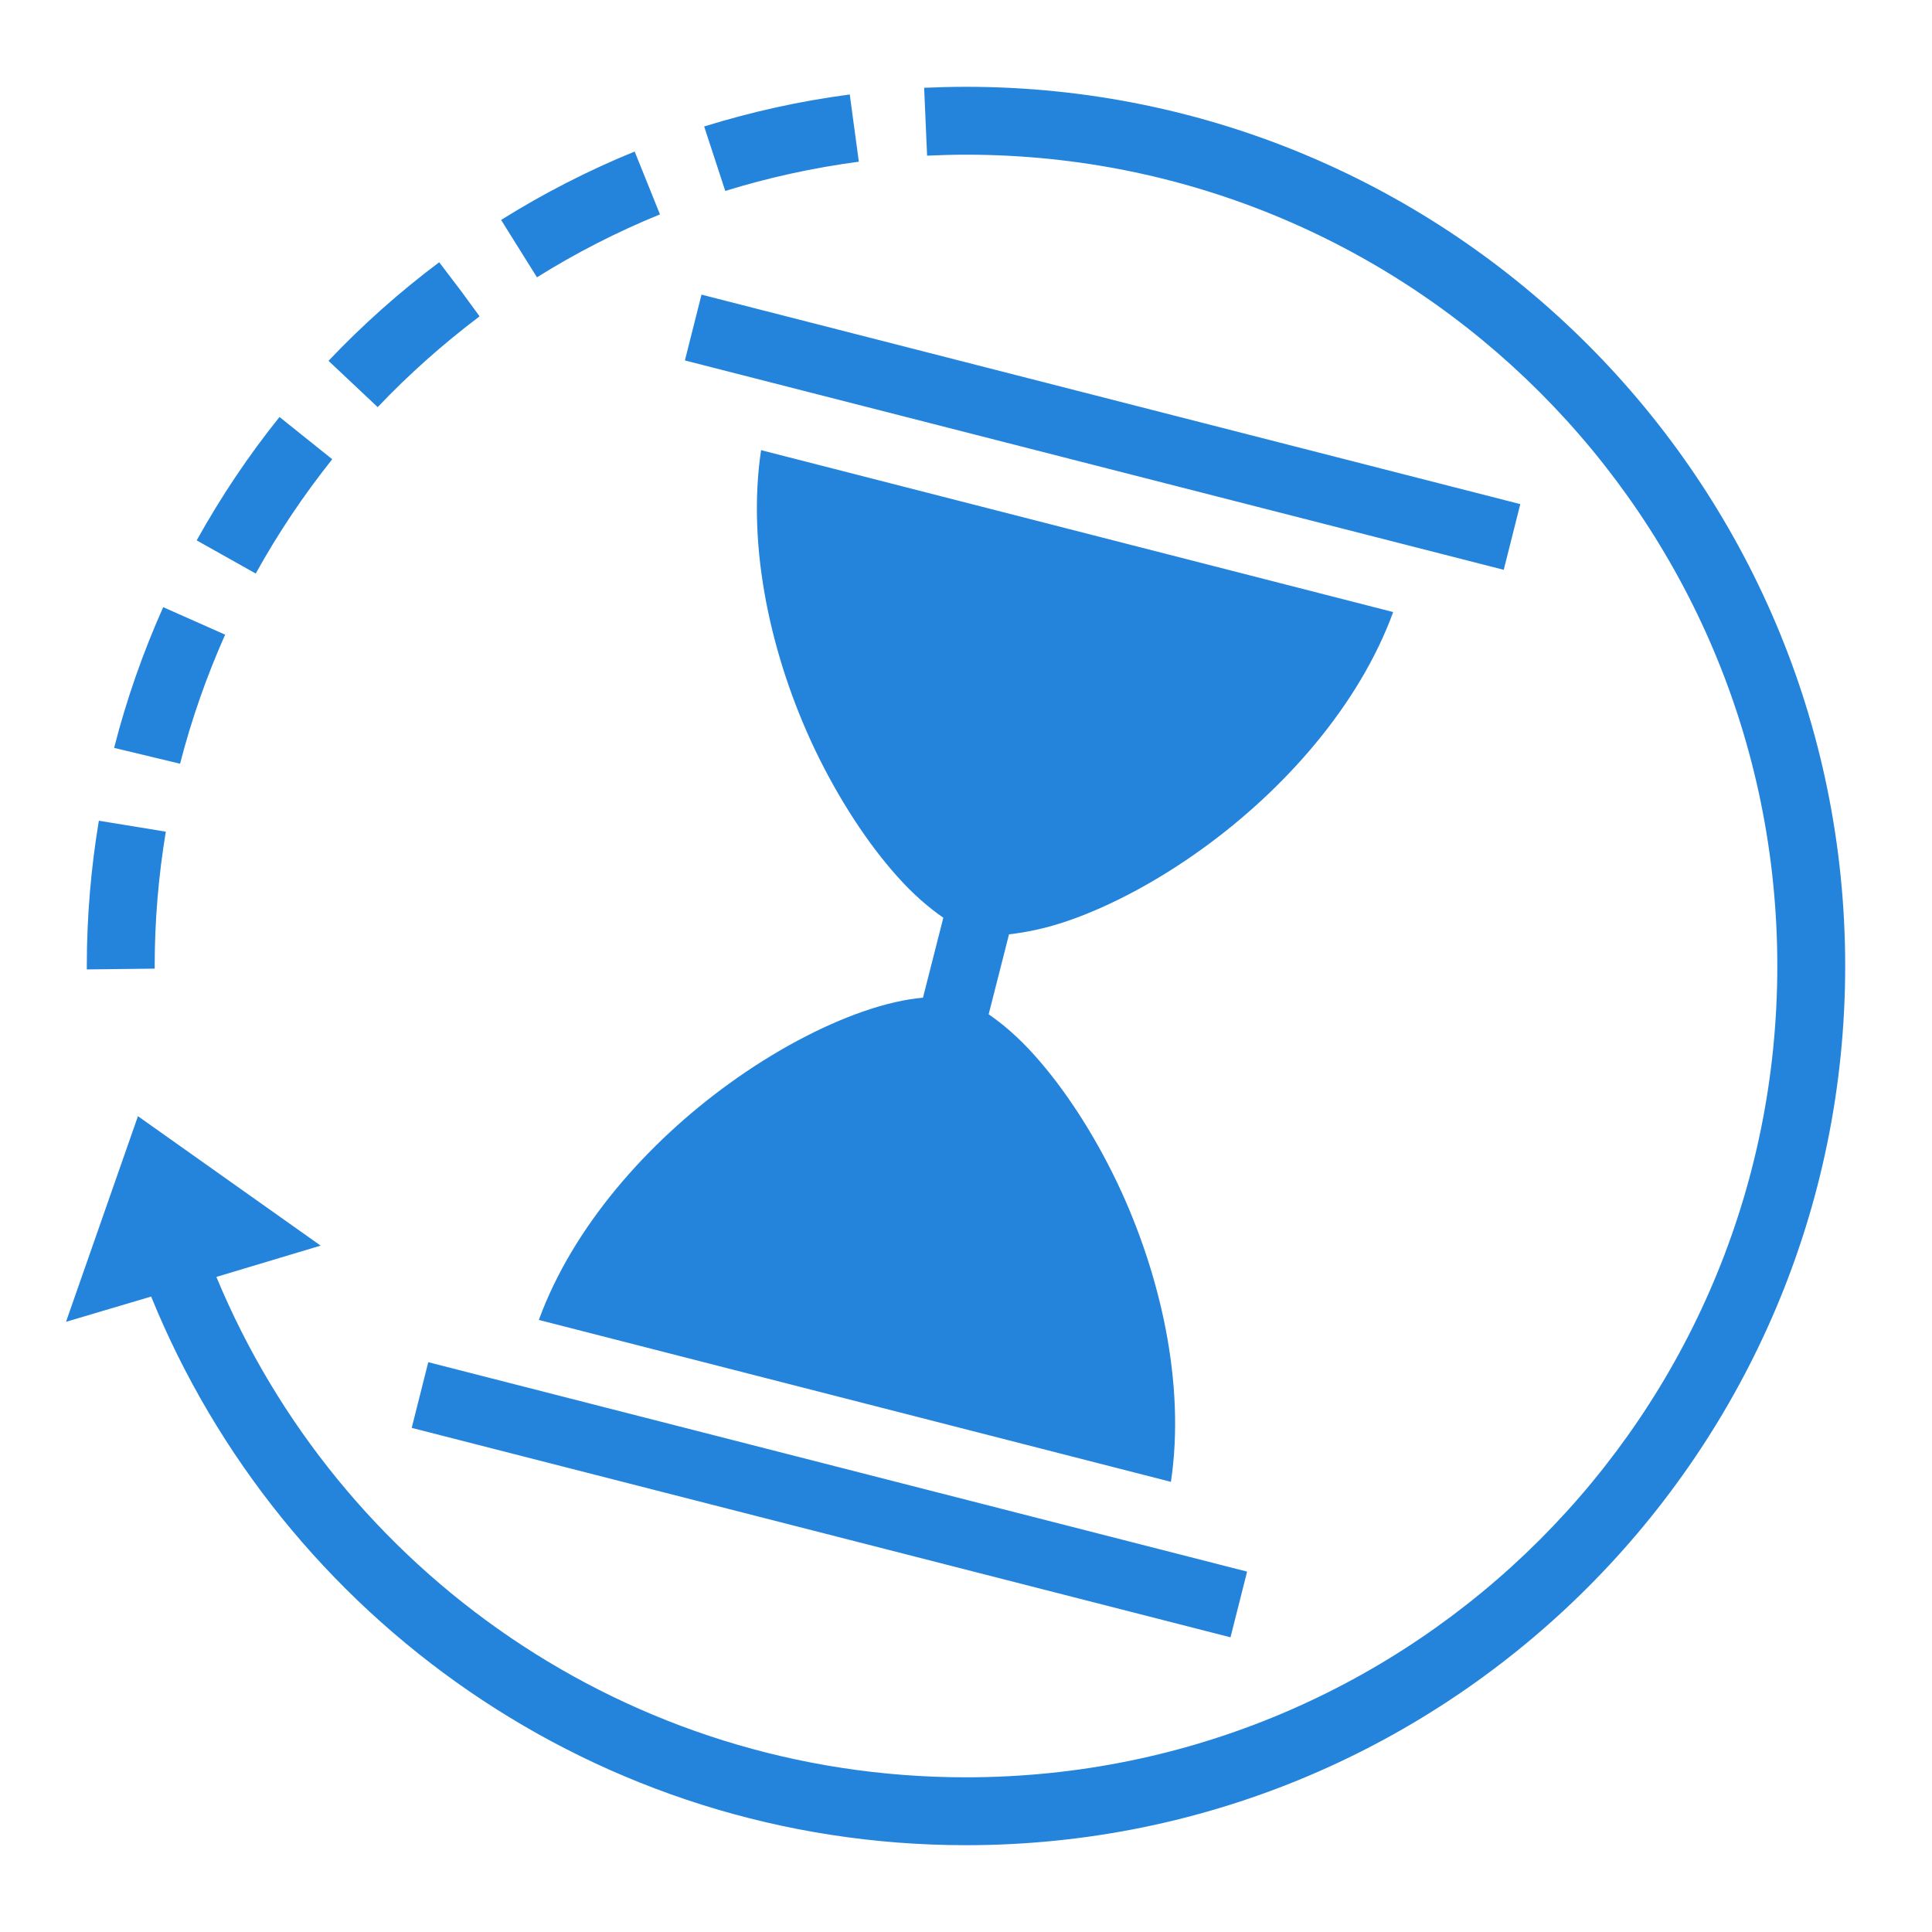 <svg width="30" height="30" viewBox="0 0 30 30" fill="none" xmlns="http://www.w3.org/2000/svg">
<path d="M15 1.348C14.783 1.348 14.566 1.354 14.35 1.363L14.396 2.417C14.596 2.408 14.795 2.402 15 2.402C21.961 2.402 27.598 8.039 27.598 15C27.598 21.961 21.961 27.598 15 27.598C9.75 27.598 5.253 24.393 3.36 19.828L4.979 19.342L2.142 17.332L1.025 20.525L2.347 20.133C4.376 25.125 9.281 28.652 15 28.652C22.535 28.652 28.652 22.535 28.652 15C28.652 7.465 22.535 1.348 15 1.348ZM13.195 1.467C12.416 1.57 11.666 1.737 10.934 1.964L11.262 2.965C11.93 2.758 12.627 2.605 13.336 2.511L13.195 1.467ZM9.855 2.353C9.129 2.649 8.438 3.005 7.781 3.415L8.338 4.306C8.941 3.929 9.58 3.601 10.248 3.329L9.855 2.353ZM6.82 4.072C6.205 4.533 5.63 5.045 5.101 5.603L5.865 6.322C6.352 5.808 6.885 5.337 7.447 4.912L7.166 4.528L6.82 4.072ZM10.893 4.575L10.635 5.597L23.35 8.848L23.607 7.828L10.893 4.575ZM4.34 6.475C3.86 7.072 3.429 7.717 3.054 8.391L3.971 8.906C4.318 8.279 4.715 7.688 5.159 7.131L4.34 6.475ZM11.818 6.99C11.59 8.514 11.982 10.225 12.65 11.631C13.025 12.416 13.482 13.107 13.934 13.611C14.18 13.887 14.426 14.098 14.648 14.25L14.332 15.492C14.062 15.516 13.746 15.586 13.395 15.709C12.756 15.932 12.023 16.318 11.32 16.828C10.055 17.742 8.895 19.049 8.367 20.496L18.182 23.01C18.41 21.486 18.018 19.775 17.35 18.369C16.975 17.584 16.518 16.893 16.066 16.389C15.82 16.113 15.574 15.902 15.352 15.75L15.668 14.508C15.932 14.479 16.254 14.414 16.605 14.291C17.244 14.068 17.977 13.682 18.68 13.172C19.945 12.258 21.105 10.951 21.633 9.504L11.818 6.99ZM2.534 9.428C2.221 10.131 1.965 10.857 1.772 11.613L2.796 11.859C2.974 11.168 3.209 10.5 3.496 9.855L2.534 9.428ZM1.535 12.744C1.413 13.477 1.348 14.232 1.348 15V15.053L2.402 15.041V15C2.402 14.291 2.462 13.594 2.575 12.914L1.535 12.744ZM6.65 21.152L6.393 22.172L19.107 25.424L19.365 24.404L6.65 21.152Z" fill="#2484DC"/>
</svg>
